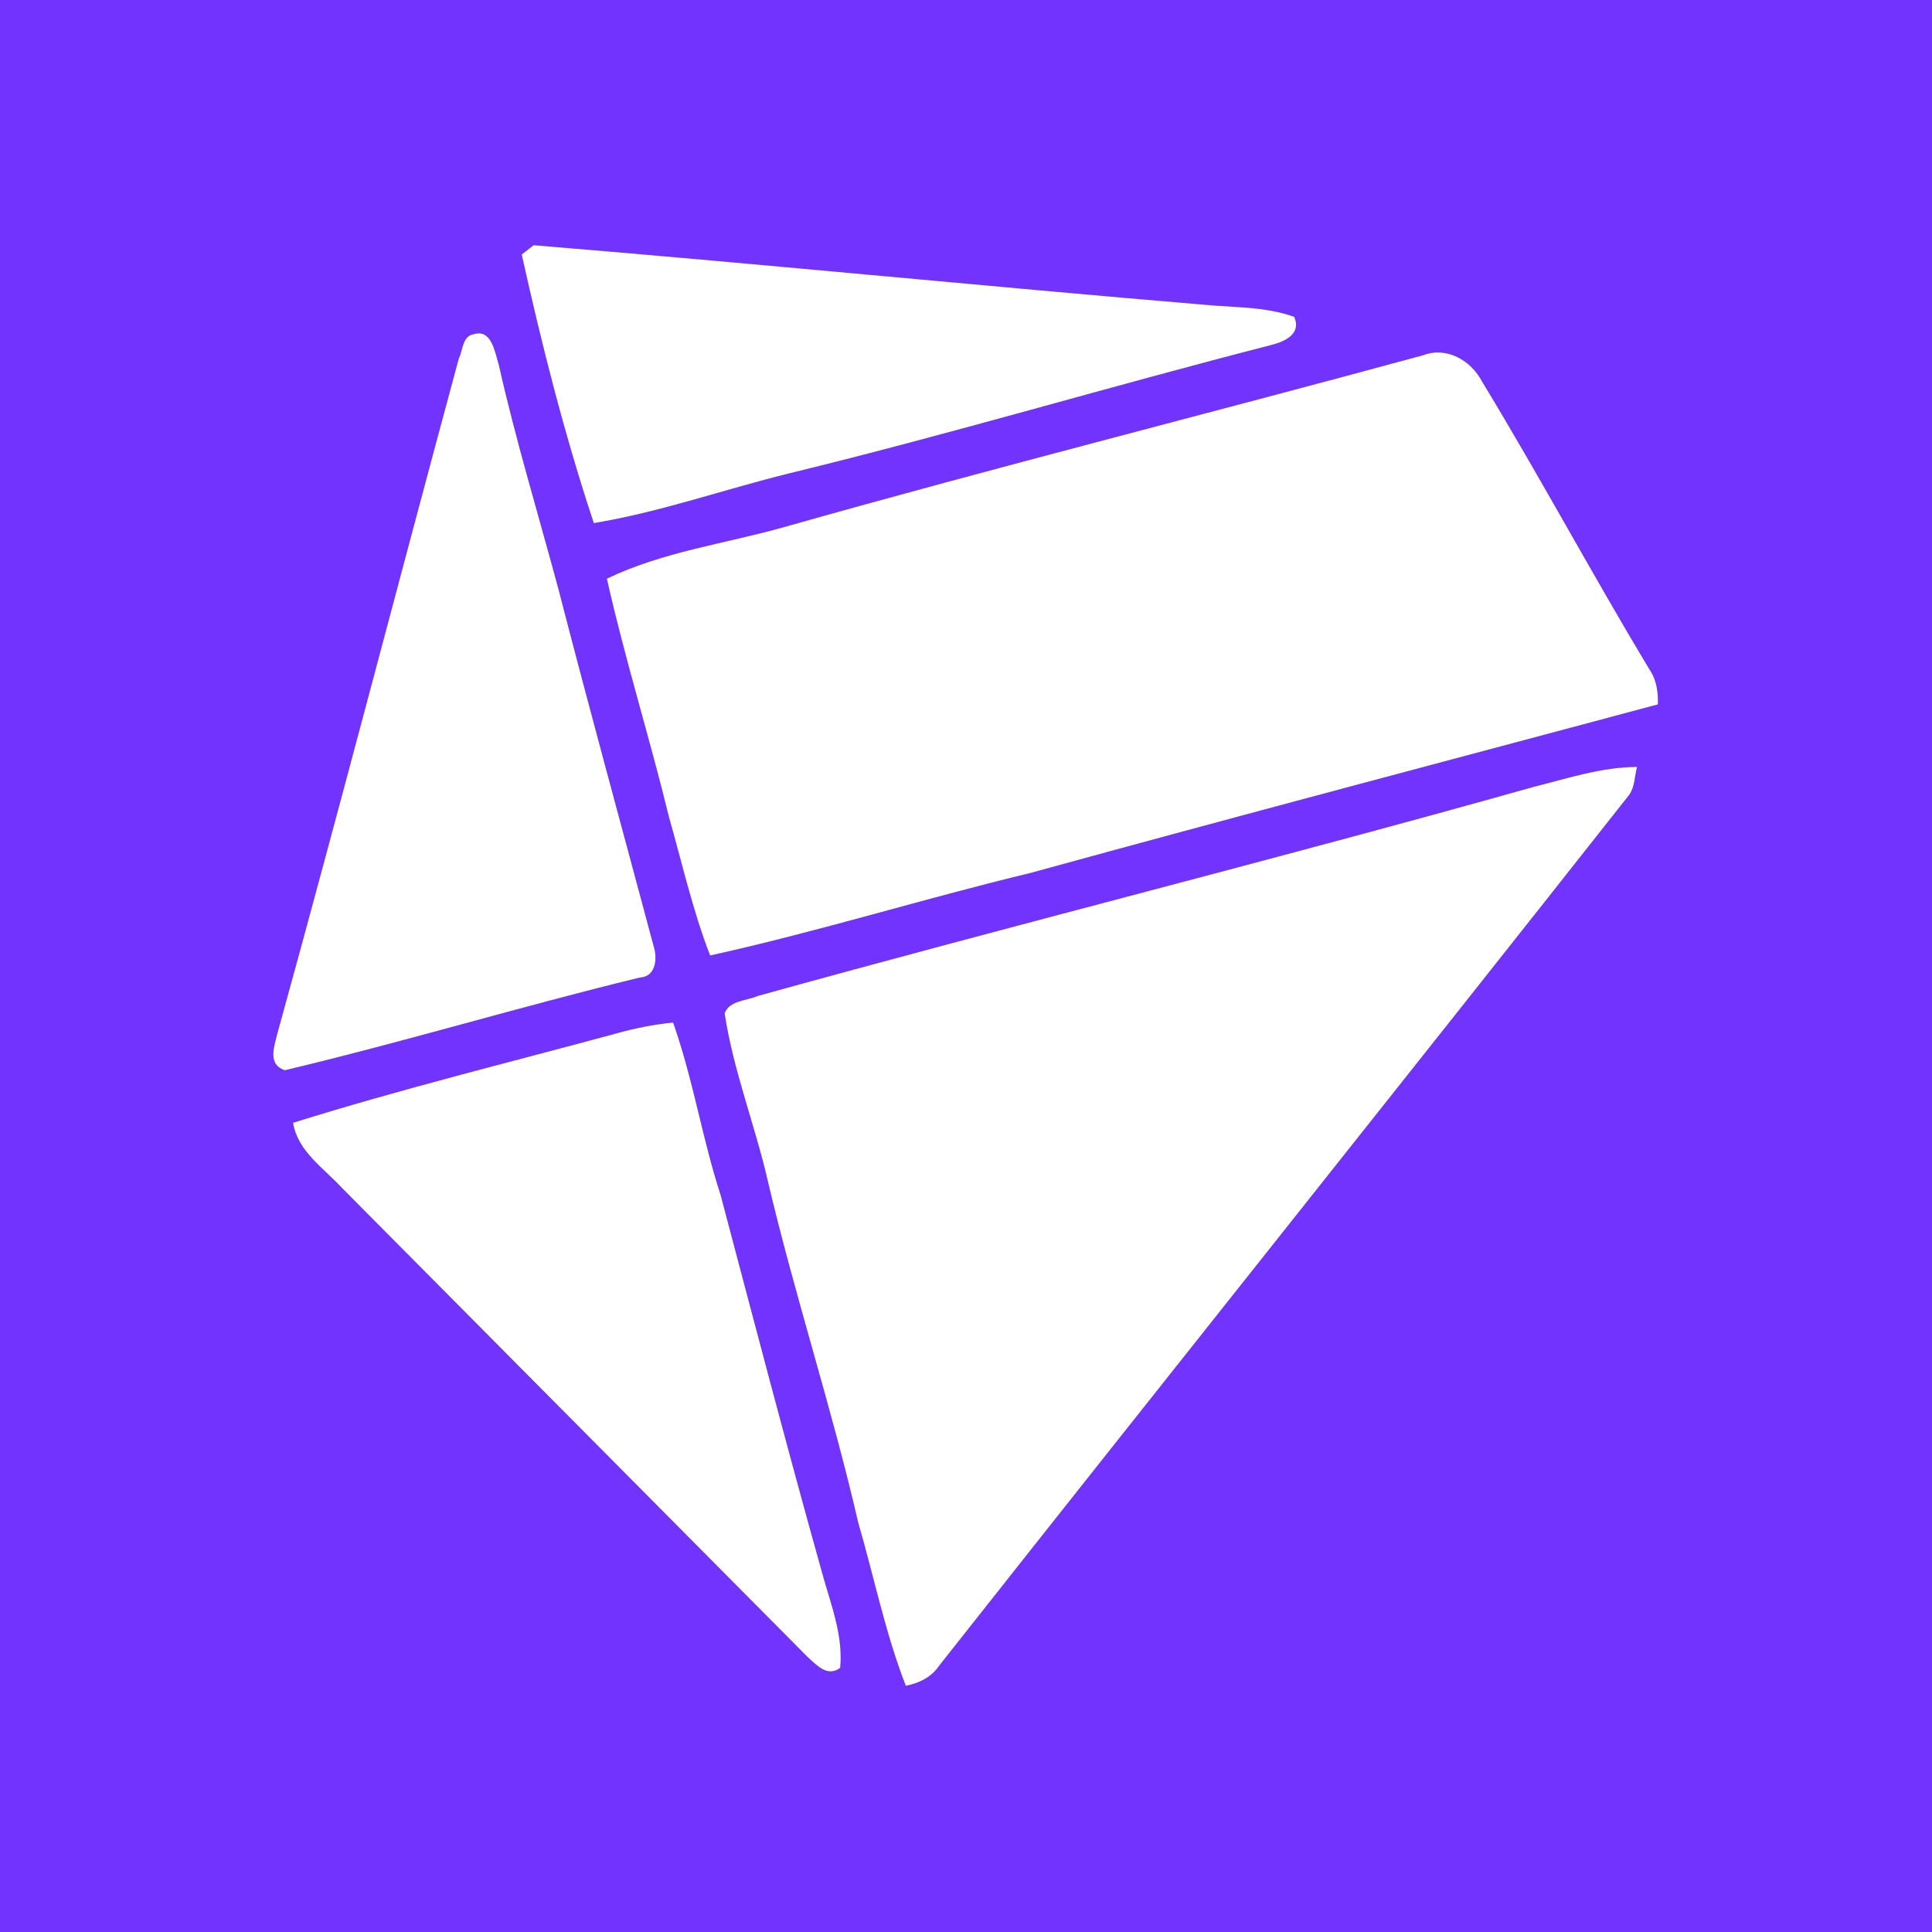 <?xml version="1.0" encoding="UTF-8" ?>
<!DOCTYPE svg PUBLIC "-//W3C//DTD SVG 1.1//EN" "http://www.w3.org/Graphics/SVG/1.1/DTD/svg11.dtd">
<svg width="250pt" height="250pt" viewBox="0 0 250 250" version="1.1" xmlns="http://www.w3.org/2000/svg">
<rect x="0" y="0" width="250" height="250" fill="#333333" stroke="none"/>
<g id="#7333ffff">
<path fill="#7333ff" opacity="1.00" d=" M 0.00 0.00 L 250.00 0.00 L 250.00 250.00 L 0.00 250.00 L 0.00 0.00 M 67.51 32.93 C 70.10 44.62 73.06 56.31 76.84 67.69 C 85.43 66.27 93.66 63.34 102.10 61.26 C 123.05 56.16 143.71 49.97 164.60 44.62 C 166.34 44.16 168.43 43.17 167.47 41.00 C 163.82 39.68 159.86 39.80 156.04 39.45 C 127.04 37.01 98.05 34.11 69.05 31.73 C 68.66 32.03 67.90 32.63 67.51 32.93 M 61.25 43.26 C 59.84 43.49 59.89 45.36 59.37 46.39 C 51.48 75.57 43.88 104.83 35.83 133.96 C 35.43 135.60 34.67 137.78 36.86 138.49 C 52.25 134.83 67.40 130.23 82.77 126.50 C 84.90 126.39 85.09 124.02 84.58 122.43 C 80.47 107.06 76.26 91.71 72.28 76.30 C 69.68 66.61 66.75 57.02 64.55 47.23 C 64.04 45.63 63.64 42.48 61.25 43.26 M 101.55 68.18 C 93.87 70.36 85.78 71.38 78.53 74.88 C 80.85 85.25 84.05 95.39 86.56 105.71 C 88.27 111.70 89.63 117.81 91.89 123.64 C 105.83 120.57 119.47 116.30 133.35 112.96 C 160.37 105.53 187.46 98.40 214.53 91.15 C 214.58 89.55 214.36 87.94 213.42 86.60 C 206.02 74.29 199.22 61.62 191.76 49.34 C 190.35 46.66 187.23 44.82 184.21 45.95 C 156.68 53.45 129.01 60.40 101.55 68.18 M 198.46 101.82 C 165.08 111.22 131.45 119.60 98.04 128.88 C 96.62 129.51 94.38 129.45 93.77 131.12 C 94.88 138.53 97.69 145.55 99.36 152.84 C 102.85 167.69 107.64 182.19 111.06 197.05 C 113.11 204.08 114.55 211.31 117.21 218.14 C 118.93 217.80 120.52 217.04 121.52 215.55 C 151.22 177.93 181.14 140.48 210.82 102.85 C 211.56 101.80 211.51 100.44 211.83 99.24 C 207.24 99.26 202.86 100.72 198.46 101.82 M 79.70 133.74 C 65.76 137.52 51.71 140.97 37.92 145.29 C 38.53 149.00 41.88 151.14 44.26 153.73 C 64.36 173.96 84.44 194.21 104.54 214.45 C 105.72 215.50 107.07 217.05 108.72 215.82 C 109.13 211.53 107.45 207.47 106.35 203.41 C 101.81 187.20 97.56 170.92 93.25 154.65 C 90.86 147.30 89.68 139.61 87.10 132.32 C 84.59 132.56 82.13 133.06 79.70 133.74 Z" />
</g>
<g id="#ffffffff">
<path fill="#ffffff" opacity="1.00" d=" M 67.51 32.93 C 67.90 32.63 68.66 32.03 69.05 31.73 C 98.05 34.11 127.04 37.01 156.04 39.45 C 159.86 39.80 163.82 39.68 167.47 41.00 C 168.43 43.17 166.34 44.16 164.60 44.62 C 143.71 49.97 123.05 56.16 102.10 61.26 C 93.66 63.34 85.43 66.27 76.84 67.69 C 73.06 56.31 70.10 44.62 67.51 32.93 Z" />
<path fill="#ffffff" opacity="1.00" d=" M 61.25 43.26 C 63.64 42.48 64.04 45.63 64.55 47.23 C 66.75 57.02 69.68 66.61 72.28 76.30 C 76.26 91.71 80.47 107.06 84.58 122.43 C 85.09 124.02 84.90 126.39 82.77 126.50 C 67.40 130.23 52.25 134.83 36.86 138.49 C 34.67 137.78 35.43 135.60 35.83 133.96 C 43.88 104.83 51.48 75.57 59.37 46.39 C 59.89 45.36 59.84 43.49 61.25 43.26 Z" />
<path fill="#ffffff" opacity="1.00" d=" M 101.55 68.18 C 129.01 60.40 156.68 53.45 184.21 45.95 C 187.23 44.82 190.35 46.66 191.76 49.34 C 199.22 61.62 206.02 74.29 213.42 86.60 C 214.36 87.94 214.58 89.55 214.53 91.15 C 187.46 98.40 160.37 105.53 133.35 112.96 C 119.47 116.30 105.83 120.57 91.89 123.64 C 89.63 117.81 88.27 111.70 86.56 105.71 C 84.05 95.39 80.85 85.25 78.53 74.88 C 85.78 71.38 93.87 70.36 101.55 68.18 Z" />
<path fill="#ffffff" opacity="1.00" d=" M 198.46 101.82 C 202.86 100.72 207.24 99.26 211.83 99.24 C 211.51 100.44 211.56 101.80 210.82 102.85 C 181.14 140.48 151.22 177.93 121.52 215.55 C 120.52 217.04 118.93 217.80 117.21 218.14 C 114.55 211.31 113.11 204.08 111.06 197.05 C 107.64 182.19 102.85 167.69 99.36 152.84 C 97.69 145.55 94.88 138.53 93.77 131.12 C 94.38 129.45 96.62 129.51 98.04 128.88 C 131.45 119.60 165.08 111.22 198.46 101.82 Z" />
<path fill="#ffffff" opacity="1.00" d=" M 79.70 133.74 C 82.13 133.06 84.59 132.56 87.10 132.32 C 89.68 139.61 90.86 147.30 93.25 154.65 C 97.56 170.92 101.81 187.20 106.35 203.41 C 107.45 207.47 109.13 211.53 108.72 215.82 C 107.07 217.05 105.72 215.50 104.54 214.45 C 84.44 194.21 64.36 173.96 44.26 153.73 C 41.88 151.14 38.53 149.00 37.92 145.29 C 51.71 140.97 65.76 137.52 79.70 133.74 Z" />
</g>
</svg>

